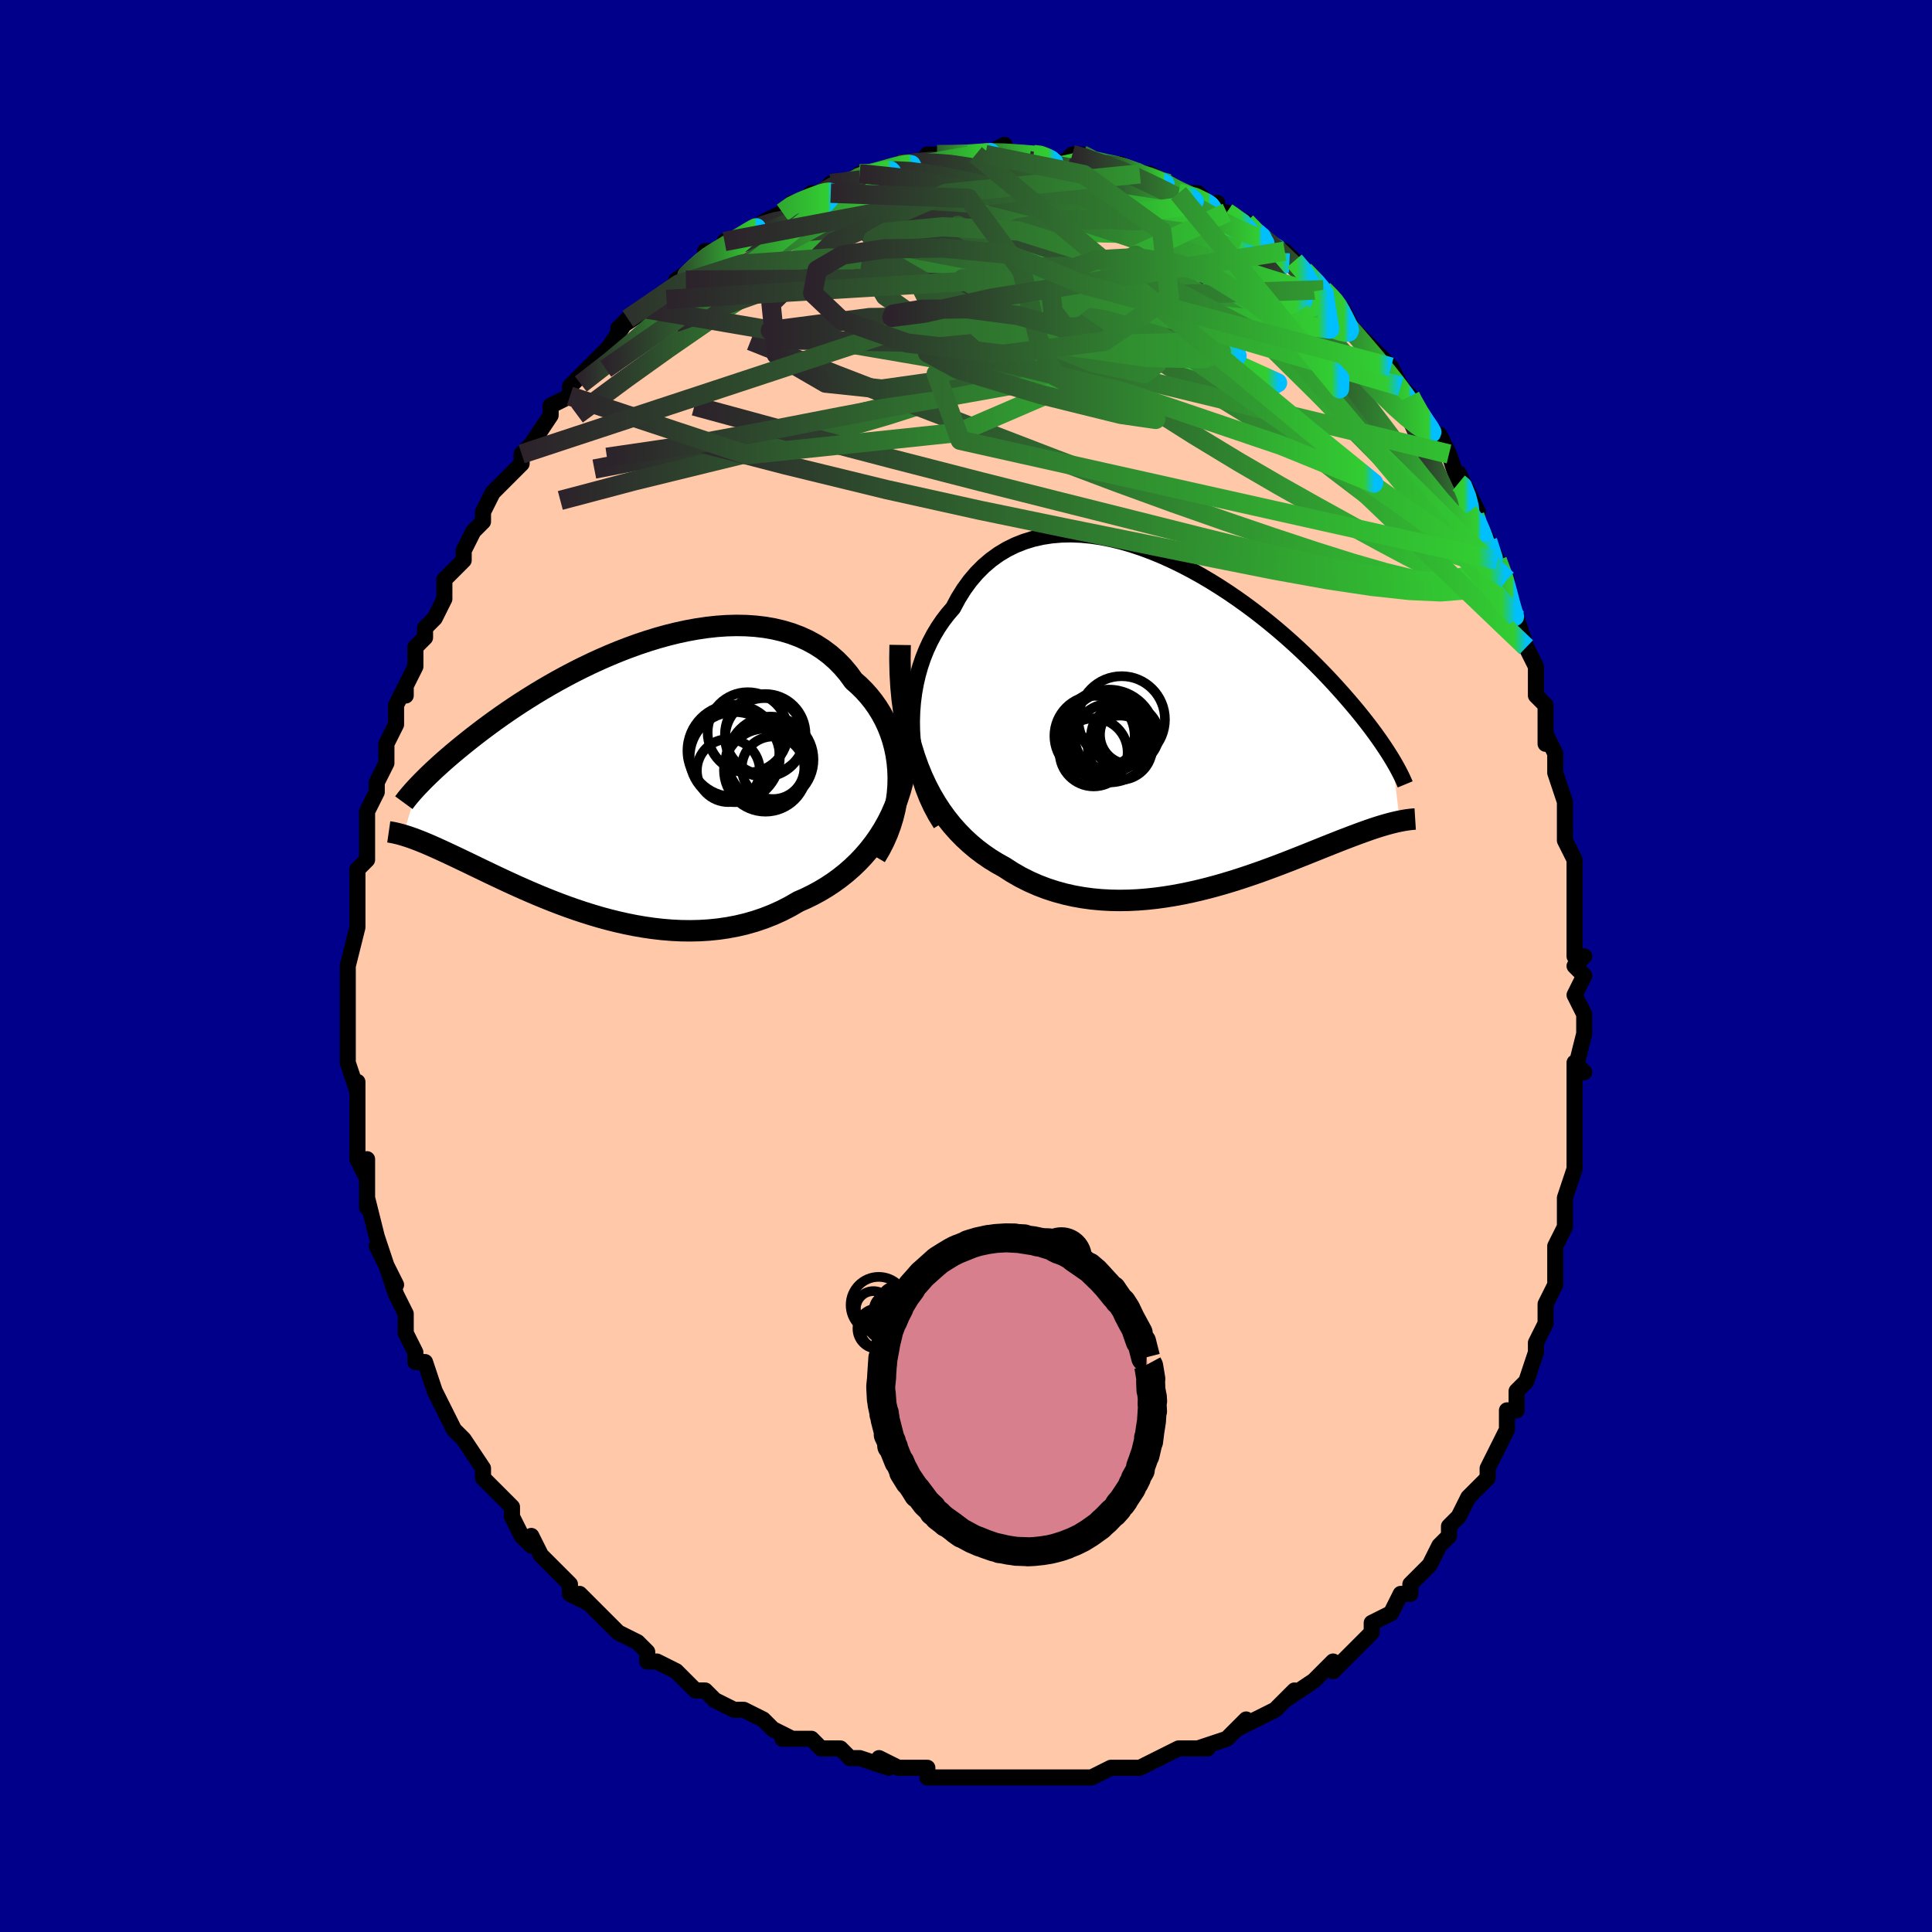 <svg viewBox="-100 -100 200 200" xmlns="http://www.w3.org/2000/svg" width="400" height="400" id="face-svg"><defs><clipPath id="leftEyeClipPath"><polyline points="30.175,0.066,30.146,-0.742,30.073,-1.537,29.957,-2.318,29.798,-3.082,29.598,-3.827,29.357,-4.552,29.077,-5.256,28.758,-5.936,28.403,-6.592,28.012,-7.222,27.586,-7.825,27.126,-8.401,26.635,-8.948,26.112,-9.467,25.559,-9.955,25.008,-10.713,24.412,-11.419,23.771,-12.072,23.088,-12.672,22.364,-13.216,21.602,-13.705,20.804,-14.139,19.972,-14.518,19.108,-14.842,18.217,-15.111,17.299,-15.328,16.357,-15.493,15.395,-15.607,14.415,-15.672,13.42,-15.69,12.413,-15.663,11.396,-15.592,10.371,-15.48,9.343,-15.329,8.312,-15.141,7.282,-14.919,6.255,-14.665,5.233,-14.38,4.219,-14.068,3.215,-13.732,2.222,-13.372,1.243,-12.993,0.279,-12.595,-0.668,-12.182,-1.596,-11.756,-2.504,-11.318,-3.391,-10.872,-4.255,-10.418,-5.097,-9.959,-5.913,-9.497,-6.706,-9.034,-7.472,-8.57,-8.213,-8.109,-8.928,-7.651,-9.616,-7.197,-10.278,-6.749,-10.915,-6.307,-11.525,-5.874,-12.11,-5.448,-12.671,-5.032,-13.208,-4.626,-13.721,-4.229,-14.213,-3.843,-14.683,-3.467,-15.134,-3.102,-15.565,-2.746,-15.977,-2.401,-16.37,-2.065,-16.744,-1.74,-17.099,-1.425,-17.436,-1.121,-17.757,-0.826,-18.06,-0.543,-18.346,-0.27,-18.617,-0.007,-18.872,0.246,-19.113,0.488,-19.338,0.72,-19.55,0.942,-21.076,6.019,-20.885,6.077,-20.685,6.14,-20.475,6.209,-20.256,6.285,-20.028,6.366,-19.788,6.455,-19.539,6.55,-19.278,6.653,-19.006,6.763,-18.722,6.881,-18.426,7.007,-18.117,7.141,-17.796,7.284,-17.461,7.435,-17.113,7.594,-16.751,7.761,-16.375,7.936,-15.982,8.12,-15.574,8.313,-15.148,8.516,-14.704,8.729,-14.241,8.951,-13.759,9.184,-13.258,9.426,-12.736,9.677,-12.194,9.937,-11.63,10.206,-11.045,10.482,-10.439,10.766,-9.812,11.055,-9.162,11.35,-8.492,11.648,-7.799,11.949,-7.086,12.252,-6.352,12.554,-5.597,12.855,-4.822,13.153,-4.028,13.446,-3.215,13.732,-2.383,14.009,-1.534,14.276,-0.669,14.531,0.212,14.771,1.108,14.994,2.017,15.198,2.938,15.382,3.87,15.543,4.812,15.678,5.761,15.786,6.718,15.865,7.68,15.912,8.645,15.925,9.612,15.903,10.579,15.844,11.544,15.746,12.506,15.607,13.463,15.426,14.413,15.202,15.353,14.933,16.282,14.618,17.199,14.258,18.1,13.851,18.984,13.397,19.85,12.896,20.6,12.566,21.336,12.205,22.058,11.813,22.763,11.391,23.45,10.938,24.119,10.454,24.767,9.938,25.394,9.391,25.997,8.813,26.575,8.203,27.127,7.563,27.651,6.891,28.146,6.19,28.609,5.459,29.04,4.698"></polyline></clipPath><clipPath id="rightEyeClipPath"><polyline points="-29.603,0.896,-29.619,-0.102,-29.587,-1.089,-29.509,-2.063,-29.386,-3.021,-29.218,-3.959,-29.007,-4.876,-28.754,-5.768,-28.46,-6.634,-28.126,-7.471,-27.753,-8.278,-27.344,-9.053,-26.898,-9.794,-26.418,-10.5,-25.904,-11.17,-25.358,-11.803,-24.822,-12.808,-24.236,-13.747,-23.603,-14.616,-22.924,-15.414,-22.201,-16.139,-21.437,-16.791,-20.634,-17.37,-19.795,-17.874,-18.922,-18.306,-18.018,-18.665,-17.086,-18.953,-16.128,-19.171,-15.149,-19.321,-14.15,-19.405,-13.135,-19.426,-12.106,-19.385,-11.066,-19.286,-10.019,-19.13,-8.967,-18.921,-7.913,-18.663,-6.86,-18.357,-5.809,-18.007,-4.765,-17.617,-3.728,-17.188,-2.701,-16.726,-1.687,-16.232,-0.687,-15.711,0.296,-15.164,1.261,-14.596,2.206,-14.009,3.131,-13.406,4.032,-12.79,4.91,-12.164,5.764,-11.531,6.591,-10.892,7.393,-10.251,8.167,-9.609,8.914,-8.97,9.634,-8.333,10.326,-7.703,10.991,-7.079,11.628,-6.464,12.238,-5.859,12.822,-5.265,13.38,-4.683,13.914,-4.113,14.423,-3.557,14.91,-3.014,15.375,-2.484,15.819,-1.968,16.244,-1.466,16.648,-0.976,17.033,-0.499,17.398,-0.036,17.745,0.413,18.073,0.849,18.383,1.271,18.675,1.68,18.951,2.074,19.211,2.455,19.455,2.823,19.684,3.177,19.898,3.517,20.099,3.845,20.891,10.259,20.689,10.301,20.478,10.348,20.258,10.4,20.028,10.457,19.789,10.52,19.538,10.588,19.278,10.663,19.006,10.743,18.722,10.831,18.427,10.925,18.12,11.026,17.801,11.135,17.469,11.251,17.123,11.375,16.764,11.505,16.392,11.643,16.005,11.787,15.602,11.94,15.183,12.101,14.746,12.27,14.292,12.449,13.82,12.636,13.328,12.832,12.818,13.036,12.287,13.25,11.736,13.471,11.165,13.7,10.572,13.936,9.959,14.178,9.325,14.427,8.67,14.679,7.994,14.936,7.297,15.195,6.58,15.455,5.843,15.715,5.086,15.974,4.31,16.23,3.514,16.481,2.701,16.726,1.871,16.963,1.024,17.19,0.161,17.405,-0.716,17.606,-1.607,17.792,-2.511,17.96,-3.425,18.107,-4.35,18.233,-5.283,18.334,-6.224,18.409,-7.17,18.455,-8.121,18.47,-9.074,18.452,-10.028,18.4,-10.982,18.311,-11.933,18.182,-12.879,18.013,-13.82,17.802,-14.752,17.546,-15.675,17.245,-16.586,16.897,-17.483,16.501,-18.365,16.057,-19.229,15.562,-20.074,15.017,-20.807,14.61,-21.526,14.166,-22.229,13.683,-22.916,13.163,-23.585,12.602,-24.235,12.001,-24.863,11.359,-25.47,10.674,-26.053,9.947,-26.611,9.176,-27.142,8.361,-27.645,7.5,-28.118,6.595,-28.559,5.643,-28.967,4.644"></polyline></clipPath><filter id="fuzzy"><feTurbulence id="turbulence" baseFrequency="0.05" numOctaves="3" type="noise" result="noise"></feTurbulence><feDisplacementMap in="SourceGraphic" in2="noise" scale="2"></feDisplacementMap></filter><linearGradient id="rainbowGradient" x1="0%" y1="0%" x2="100%" y2="0%"><stop offset="0%" style="stop-color: rgb(44, 34, 43);  stop-opacity: 1"></stop><stop offset="98.089%" style="stop-color: rgb(50, 205, 50);  stop-opacity: 1"></stop><stop offset="100%" style="stop-color: rgb(0, 191, 255);  stop-opacity: 1"></stop></linearGradient></defs><title>That&#39;s an ugly face</title><desc>CREATED BY XUAN TANG, MORE INFO AT TXSTC55.GITHUB.IO</desc><rect x="-100" y="-100" width="100%" height="100%" opacity="1" fill="rgb(0, 0, 139)"></rect><polyline id="faceContour" points="63,0,64,1,63,3,64,5,64,6,64,7,63,11,64,11,63,10,63,14,63,15,63,15,63,16,63,17,63,20,63,21,62,24,62,26,62,25,62,25,62,27,61,29,61,31,61,32,61,33,60,35,60,37,60,37,59,39,59,40,59,40,58,43,57,44,57,46,57,46,56,46,56,48,55,50,55,50,54,52,54,53,53,54,52,55,51,57,51,57,50,58,50,59,50,59,49,60,48,62,47,63,46,64,46,65,45,65,44,67,44,67,42,68,42,69,41,70,40,71,40,71,38,73,38,72,37,73,37,73,36,74,33,76,34,75,32,77,32,77,32,77,28,79,29,78,28,79,28,79,27,80,24,81,25,81,24,81,22,81,20,82,20,82,18,83,18,83,17,83,16,83,15,83,15,83,13,84,13,84,12,84,9,84,8,84,7,84,8,84,5,84,5,84,2,84,1,84,1,84,-1,84,0,84,-2,84,-3,84,-4,84,-4,83,-7,83,-7,83,-9,82,-8,83,-11,82,-12,82,-13,81,-15,81,-16,80,-16,80,-16,80,-19,80,-18,80,-20,79,-21,78,-21,78,-23,77,-24,77,-24,77,-26,76,-27,75,-28,75,-29,74,-30,73,-30,73,-32,72,-33,72,-33,71,-34,70,-36,69,-37,68,-36,69,-39,66,-39,66,-40,65,-39,66,-41,65,-41,64,-42,63,-44,61,-45,59,-45,60,-46,59,-47,57,-47,56,-48,55,-48,55,-49,54,-50,53,-50,53,-50,52,-52,49,-52,49,-53,48,-53,48,-54,46,-54,46,-55,44,-56,41,-56,41,-57,41,-57,40,-58,38,-58,38,-58,36,-59,34,-59,34,-60,31,-59,33,-61,29,-60,31,-61,28,-61,28,-62,24,-62,24,-62,25,-62,20,-62,22,-63,20,-63,18,-63,18,-63,17,-63,13,-63,14,-63,12,-63,13,-64,10,-64,8,-64,8,-64,6,-64,5,-64,4,-64,3,-64,1,-64,0,-64,0,-63,-4,-63,-6,-63,-5,-63,-6,-63,-6,-63,-10,-63,-10,-62,-11,-62,-13,-62,-12,-62,-15,-62,-16,-61,-18,-61,-19,-60,-21,-60,-22,-60,-22,-60,-23,-59,-25,-59,-26,-59,-27,-58,-29,-58,-28,-58,-29,-57,-31,-57,-33,-56,-34,-56,-35,-56,-35,-55,-36,-54,-38,-54,-39,-54,-40,-52,-42,-52,-42,-52,-43,-51,-45,-50,-46,-50,-47,-49,-49,-49,-49,-48,-50,-48,-50,-46,-52,-46,-52,-46,-53,-45,-54,-43,-57,-43,-58,-43,-58,-41,-59,-41,-60,-41,-60,-39,-62,-40,-61,-37,-64,-36,-65,-37,-64,-35,-67,-36,-66,-33,-68,-32,-69,-32,-69,-32,-69,-31,-69,-29,-71,-30,-71,-27,-73,-27,-73,-27,-74,-26,-74,-25,-74,-24,-75,-25,-75,-22,-76,-21,-77,-21,-77,-19,-78,-19,-78,-18,-79,-17,-79,-16,-80,-14,-80,-15,-80,-14,-81,-12,-81,-11,-82,-10,-82,-10,-82,-9,-82,-7,-83,-7,-83,-6,-83,-6,-83,-3,-84,-4,-84,-1,-84,0,-84,0,-84,1,-84,2,-84,4,-85,3,-84,4,-84,6,-84,6,-84,7,-84,8,-84,8,-84,10,-83,11,-84,12,-84,13,-83,15,-83,16,-83,16,-83,17,-82,18,-82,19,-82,21,-81,19,-82,22,-80,22,-80,22,-80,24,-80,26,-78,26,-79,26,-78,27,-78,27,-78,29,-77,31,-75,30,-76,31,-75,33,-74,33,-74,34,-73,35,-72,37,-70,37,-70,38,-69,38,-69,39,-68,39,-68,40,-66,40,-66,41,-65,43,-63,44,-62,44,-62,44,-62,45,-60,46,-59,46,-59,47,-57,48,-55,49,-55,50,-53,50,-53,50,-53,51,-50,51,-51,53,-47,52,-47,53,-46,54,-44,54,-43,54,-44,55,-42,56,-40,56,-38,57,-36,57,-35,57,-36,58,-33,59,-31,59,-31,59,-31,59,-30,59,-28,60,-27,60,-23,60,-24,61,-22,61,-20,62,-17,62,-17,62,-15,62,-16,62,-13,63,-11,63,-8,63,-7,63,-7,63,-7,63,-5,63,-1,64,-1,63,0,64,1" fill="#ffc9a9" stroke="black" stroke-width="1.667" stroke-linejoin="round" filter="url(#fuzzy)"></polyline><g transform="translate(24.021 -25.255)"><polyline id="rightCountour" points="-29.603,0.896,-29.619,-0.102,-29.587,-1.089,-29.509,-2.063,-29.386,-3.021,-29.218,-3.959,-29.007,-4.876,-28.754,-5.768,-28.46,-6.634,-28.126,-7.471,-27.753,-8.278,-27.344,-9.053,-26.898,-9.794,-26.418,-10.5,-25.904,-11.17,-25.358,-11.803,-24.822,-12.808,-24.236,-13.747,-23.603,-14.616,-22.924,-15.414,-22.201,-16.139,-21.437,-16.791,-20.634,-17.37,-19.795,-17.874,-18.922,-18.306,-18.018,-18.665,-17.086,-18.953,-16.128,-19.171,-15.149,-19.321,-14.15,-19.405,-13.135,-19.426,-12.106,-19.385,-11.066,-19.286,-10.019,-19.13,-8.967,-18.921,-7.913,-18.663,-6.86,-18.357,-5.809,-18.007,-4.765,-17.617,-3.728,-17.188,-2.701,-16.726,-1.687,-16.232,-0.687,-15.711,0.296,-15.164,1.261,-14.596,2.206,-14.009,3.131,-13.406,4.032,-12.79,4.91,-12.164,5.764,-11.531,6.591,-10.892,7.393,-10.251,8.167,-9.609,8.914,-8.97,9.634,-8.333,10.326,-7.703,10.991,-7.079,11.628,-6.464,12.238,-5.859,12.822,-5.265,13.38,-4.683,13.914,-4.113,14.423,-3.557,14.91,-3.014,15.375,-2.484,15.819,-1.968,16.244,-1.466,16.648,-0.976,17.033,-0.499,17.398,-0.036,17.745,0.413,18.073,0.849,18.383,1.271,18.675,1.68,18.951,2.074,19.211,2.455,19.455,2.823,19.684,3.177,19.898,3.517,20.099,3.845,20.891,10.259,20.689,10.301,20.478,10.348,20.258,10.4,20.028,10.457,19.789,10.52,19.538,10.588,19.278,10.663,19.006,10.743,18.722,10.831,18.427,10.925,18.12,11.026,17.801,11.135,17.469,11.251,17.123,11.375,16.764,11.505,16.392,11.643,16.005,11.787,15.602,11.94,15.183,12.101,14.746,12.27,14.292,12.449,13.82,12.636,13.328,12.832,12.818,13.036,12.287,13.25,11.736,13.471,11.165,13.7,10.572,13.936,9.959,14.178,9.325,14.427,8.67,14.679,7.994,14.936,7.297,15.195,6.58,15.455,5.843,15.715,5.086,15.974,4.31,16.23,3.514,16.481,2.701,16.726,1.871,16.963,1.024,17.19,0.161,17.405,-0.716,17.606,-1.607,17.792,-2.511,17.96,-3.425,18.107,-4.35,18.233,-5.283,18.334,-6.224,18.409,-7.17,18.455,-8.121,18.47,-9.074,18.452,-10.028,18.4,-10.982,18.311,-11.933,18.182,-12.879,18.013,-13.82,17.802,-14.752,17.546,-15.675,17.245,-16.586,16.897,-17.483,16.501,-18.365,16.057,-19.229,15.562,-20.074,15.017,-20.807,14.61,-21.526,14.166,-22.229,13.683,-22.916,13.163,-23.585,12.602,-24.235,12.001,-24.863,11.359,-25.47,10.674,-26.053,9.947,-26.611,9.176,-27.142,8.361,-27.645,7.5,-28.118,6.595,-28.559,5.643,-28.967,4.644" fill="white" stroke="white" stroke-width="0" stroke-linejoin="round" filter="url(#fuzzy)"></polyline></g><g transform="translate(-37.189 -19.567)"><polyline id="leftCountour" points="30.175,0.066,30.146,-0.742,30.073,-1.537,29.957,-2.318,29.798,-3.082,29.598,-3.827,29.357,-4.552,29.077,-5.256,28.758,-5.936,28.403,-6.592,28.012,-7.222,27.586,-7.825,27.126,-8.401,26.635,-8.948,26.112,-9.467,25.559,-9.955,25.008,-10.713,24.412,-11.419,23.771,-12.072,23.088,-12.672,22.364,-13.216,21.602,-13.705,20.804,-14.139,19.972,-14.518,19.108,-14.842,18.217,-15.111,17.299,-15.328,16.357,-15.493,15.395,-15.607,14.415,-15.672,13.42,-15.69,12.413,-15.663,11.396,-15.592,10.371,-15.48,9.343,-15.329,8.312,-15.141,7.282,-14.919,6.255,-14.665,5.233,-14.38,4.219,-14.068,3.215,-13.732,2.222,-13.372,1.243,-12.993,0.279,-12.595,-0.668,-12.182,-1.596,-11.756,-2.504,-11.318,-3.391,-10.872,-4.255,-10.418,-5.097,-9.959,-5.913,-9.497,-6.706,-9.034,-7.472,-8.57,-8.213,-8.109,-8.928,-7.651,-9.616,-7.197,-10.278,-6.749,-10.915,-6.307,-11.525,-5.874,-12.11,-5.448,-12.671,-5.032,-13.208,-4.626,-13.721,-4.229,-14.213,-3.843,-14.683,-3.467,-15.134,-3.102,-15.565,-2.746,-15.977,-2.401,-16.37,-2.065,-16.744,-1.74,-17.099,-1.425,-17.436,-1.121,-17.757,-0.826,-18.06,-0.543,-18.346,-0.27,-18.617,-0.007,-18.872,0.246,-19.113,0.488,-19.338,0.72,-19.55,0.942,-21.076,6.019,-20.885,6.077,-20.685,6.14,-20.475,6.209,-20.256,6.285,-20.028,6.366,-19.788,6.455,-19.539,6.55,-19.278,6.653,-19.006,6.763,-18.722,6.881,-18.426,7.007,-18.117,7.141,-17.796,7.284,-17.461,7.435,-17.113,7.594,-16.751,7.761,-16.375,7.936,-15.982,8.12,-15.574,8.313,-15.148,8.516,-14.704,8.729,-14.241,8.951,-13.759,9.184,-13.258,9.426,-12.736,9.677,-12.194,9.937,-11.63,10.206,-11.045,10.482,-10.439,10.766,-9.812,11.055,-9.162,11.35,-8.492,11.648,-7.799,11.949,-7.086,12.252,-6.352,12.554,-5.597,12.855,-4.822,13.153,-4.028,13.446,-3.215,13.732,-2.383,14.009,-1.534,14.276,-0.669,14.531,0.212,14.771,1.108,14.994,2.017,15.198,2.938,15.382,3.87,15.543,4.812,15.678,5.761,15.786,6.718,15.865,7.68,15.912,8.645,15.925,9.612,15.903,10.579,15.844,11.544,15.746,12.506,15.607,13.463,15.426,14.413,15.202,15.353,14.933,16.282,14.618,17.199,14.258,18.1,13.851,18.984,13.397,19.85,12.896,20.6,12.566,21.336,12.205,22.058,11.813,22.763,11.391,23.45,10.938,24.119,10.454,24.767,9.938,25.394,9.391,25.997,8.813,26.575,8.203,27.127,7.563,27.651,6.891,28.146,6.19,28.609,5.459,29.04,4.698" fill="white" stroke="white" stroke-width="0" stroke-linejoin="round" filter="url(#fuzzy)"></polyline></g><g transform="translate(24.021 -25.255)"><polyline id="rightUpper" points="-26.638,10.553,-27.175,9.683,-27.656,8.778,-28.084,7.843,-28.457,6.884,-28.777,5.907,-29.044,4.915,-29.26,3.914,-29.424,2.907,-29.538,1.9,-29.603,0.896,-29.619,-0.102,-29.587,-1.089,-29.509,-2.063,-29.386,-3.021,-29.218,-3.959,-29.007,-4.876,-28.754,-5.768,-28.46,-6.634,-28.126,-7.471,-27.753,-8.278,-27.344,-9.053,-26.898,-9.794,-26.418,-10.5,-25.904,-11.17,-25.358,-11.803,-24.822,-12.808,-24.236,-13.747,-23.603,-14.616,-22.924,-15.414,-22.201,-16.139,-21.437,-16.791,-20.634,-17.37,-19.795,-17.874,-18.922,-18.306,-18.018,-18.665,-17.086,-18.953,-16.128,-19.171,-15.149,-19.321,-14.15,-19.405,-13.135,-19.426,-12.106,-19.385,-11.066,-19.286,-10.019,-19.13,-8.967,-18.921,-7.913,-18.663,-6.86,-18.357,-5.809,-18.007,-4.765,-17.617,-3.728,-17.188,-2.701,-16.726,-1.687,-16.232,-0.687,-15.711,0.296,-15.164,1.261,-14.596,2.206,-14.009,3.131,-13.406,4.032,-12.79,4.91,-12.164,5.764,-11.531,6.591,-10.892,7.393,-10.251,8.167,-9.609,8.914,-8.97,9.634,-8.333,10.326,-7.703,10.991,-7.079,11.628,-6.464,12.238,-5.859,12.822,-5.265,13.38,-4.683,13.914,-4.113,14.423,-3.557,14.91,-3.014,15.375,-2.484,15.819,-1.968,16.244,-1.466,16.648,-0.976,17.033,-0.499,17.398,-0.036,17.745,0.413,18.073,0.849,18.383,1.271,18.675,1.68,18.951,2.074,19.211,2.455,19.455,2.823,19.684,3.177,19.898,3.517,20.099,3.845,20.286,4.16,20.459,4.462,20.621,4.751,20.77,5.029,20.908,5.295,21.036,5.549,21.152,5.791,21.258,6.023,21.355,6.244,21.442,6.455" fill="none" stroke="black" stroke-width="1.667" stroke-linejoin="round" filter="url(#fuzzy)"></polyline><polyline id="rightLower" points="-30.84,-7.98,-30.861,-6.499,-30.831,-5.067,-30.752,-3.683,-30.625,-2.349,-30.452,-1.062,-30.235,0.175,-29.977,1.364,-29.678,2.505,-29.341,3.598,-28.967,4.644,-28.559,5.643,-28.118,6.595,-27.645,7.5,-27.142,8.361,-26.611,9.176,-26.053,9.947,-25.47,10.674,-24.863,11.359,-24.235,12.001,-23.585,12.602,-22.916,13.163,-22.229,13.683,-21.526,14.166,-20.807,14.61,-20.074,15.017,-19.229,15.562,-18.365,16.057,-17.483,16.501,-16.586,16.897,-15.675,17.245,-14.752,17.546,-13.82,17.802,-12.879,18.013,-11.933,18.182,-10.982,18.311,-10.028,18.4,-9.074,18.452,-8.121,18.47,-7.17,18.455,-6.224,18.409,-5.283,18.334,-4.35,18.233,-3.425,18.107,-2.511,17.96,-1.607,17.792,-0.716,17.606,0.161,17.405,1.024,17.19,1.871,16.963,2.701,16.726,3.514,16.481,4.31,16.23,5.086,15.974,5.843,15.715,6.58,15.455,7.297,15.195,7.994,14.936,8.67,14.679,9.325,14.427,9.959,14.178,10.572,13.936,11.165,13.7,11.736,13.471,12.287,13.25,12.818,13.036,13.328,12.832,13.82,12.636,14.292,12.449,14.746,12.27,15.183,12.101,15.602,11.94,16.005,11.787,16.392,11.643,16.764,11.505,17.123,11.375,17.469,11.251,17.801,11.135,18.12,11.026,18.427,10.925,18.722,10.831,19.006,10.743,19.278,10.663,19.538,10.588,19.789,10.52,20.028,10.457,20.258,10.4,20.478,10.348,20.689,10.301,20.891,10.259,21.084,10.221,21.268,10.187,21.445,10.157,21.614,10.131,21.775,10.109,21.929,10.089,22.076,10.073,22.217,10.059,22.351,10.048,22.479,10.04" fill="none" stroke="black" stroke-width="2.222" stroke-linejoin="round" filter="url(#fuzzy)"></polyline><!--[--><circle r="3.33" cx="-8.077" cy="2.662" stroke="black" fill="none" stroke-width="1" filter="url(#fuzzy)" clip-path="url(#rightEyeClipPath)"></circle><circle r="4.803" cx="-9.219" cy="1.449" stroke="black" fill="none" stroke-width="1" filter="url(#fuzzy)" clip-path="url(#rightEyeClipPath)"></circle><circle r="4.158" cx="-9.271" cy="1.067" stroke="black" fill="none" stroke-width="1" filter="url(#fuzzy)" clip-path="url(#rightEyeClipPath)"></circle><circle r="3.524" cx="-10.808" cy="3.14" stroke="black" fill="none" stroke-width="1" filter="url(#fuzzy)" clip-path="url(#rightEyeClipPath)"></circle><circle r="4.154" cx="-10.715" cy="1.437" stroke="black" fill="none" stroke-width="1" filter="url(#fuzzy)" clip-path="url(#rightEyeClipPath)"></circle><circle r="3.041" cx="-7.112" cy="1.315" stroke="black" fill="none" stroke-width="1" filter="url(#fuzzy)" clip-path="url(#rightEyeClipPath)"></circle><circle r="3.948" cx="-9.912" cy="0.757" stroke="black" fill="none" stroke-width="1" filter="url(#fuzzy)" clip-path="url(#rightEyeClipPath)"></circle><circle r="4.482" cx="-7.909" cy="-0.265" stroke="black" fill="none" stroke-width="1" filter="url(#fuzzy)" clip-path="url(#rightEyeClipPath)"></circle><circle r="3.199" cx="-7.873" cy="1.462" stroke="black" fill="none" stroke-width="1" filter="url(#fuzzy)" clip-path="url(#rightEyeClipPath)"></circle><circle r="3.498" cx="-9.244" cy="1.626" stroke="black" fill="none" stroke-width="1" filter="url(#fuzzy)" clip-path="url(#rightEyeClipPath)"></circle><!--]--></g><g transform="translate(-37.189 -19.567)"><polyline id="leftUpper" points="27.827,8.254,28.288,7.473,28.697,6.674,29.055,5.861,29.362,5.038,29.619,4.208,29.826,3.375,29.984,2.541,30.095,1.71,30.158,0.884,30.175,0.066,30.146,-0.742,30.073,-1.537,29.957,-2.318,29.798,-3.082,29.598,-3.827,29.357,-4.552,29.077,-5.256,28.758,-5.936,28.403,-6.592,28.012,-7.222,27.586,-7.825,27.126,-8.401,26.635,-8.948,26.112,-9.467,25.559,-9.955,25.008,-10.713,24.412,-11.419,23.771,-12.072,23.088,-12.672,22.364,-13.216,21.602,-13.705,20.804,-14.139,19.972,-14.518,19.108,-14.842,18.217,-15.111,17.299,-15.328,16.357,-15.493,15.395,-15.607,14.415,-15.672,13.42,-15.69,12.413,-15.663,11.396,-15.592,10.371,-15.48,9.343,-15.329,8.312,-15.141,7.282,-14.919,6.255,-14.665,5.233,-14.38,4.219,-14.068,3.215,-13.732,2.222,-13.372,1.243,-12.993,0.279,-12.595,-0.668,-12.182,-1.596,-11.756,-2.504,-11.318,-3.391,-10.872,-4.255,-10.418,-5.097,-9.959,-5.913,-9.497,-6.706,-9.034,-7.472,-8.57,-8.213,-8.109,-8.928,-7.651,-9.616,-7.197,-10.278,-6.749,-10.915,-6.307,-11.525,-5.874,-12.11,-5.448,-12.671,-5.032,-13.208,-4.626,-13.721,-4.229,-14.213,-3.843,-14.683,-3.467,-15.134,-3.102,-15.565,-2.746,-15.977,-2.401,-16.37,-2.065,-16.744,-1.74,-17.099,-1.425,-17.436,-1.121,-17.757,-0.826,-18.06,-0.543,-18.346,-0.27,-18.617,-0.007,-18.872,0.246,-19.113,0.488,-19.338,0.72,-19.55,0.942,-19.749,1.155,-19.934,1.358,-20.107,1.551,-20.268,1.735,-20.417,1.911,-20.556,2.077,-20.683,2.235,-20.8,2.385,-20.907,2.526,-21.005,2.66" fill="none" stroke="black" stroke-width="2.222" stroke-linejoin="round" filter="url(#fuzzy)"></polyline><polyline id="leftLower" points="31.14,-4.339,31.139,-3.335,31.086,-2.35,30.983,-1.385,30.833,-0.442,30.637,0.479,30.397,1.375,30.116,2.246,29.795,3.091,29.435,3.908,29.04,4.698,28.609,5.459,28.146,6.19,27.651,6.891,27.127,7.563,26.575,8.203,25.997,8.813,25.394,9.391,24.767,9.938,24.119,10.454,23.45,10.938,22.763,11.391,22.058,11.813,21.336,12.205,20.6,12.566,19.85,12.896,18.984,13.397,18.1,13.851,17.199,14.258,16.282,14.618,15.353,14.933,14.413,15.202,13.463,15.426,12.506,15.607,11.544,15.746,10.579,15.844,9.612,15.903,8.645,15.925,7.68,15.912,6.718,15.865,5.761,15.786,4.812,15.678,3.87,15.543,2.938,15.382,2.017,15.198,1.108,14.994,0.212,14.771,-0.669,14.531,-1.534,14.276,-2.383,14.009,-3.215,13.732,-4.028,13.446,-4.822,13.153,-5.597,12.855,-6.352,12.554,-7.086,12.252,-7.799,11.949,-8.492,11.648,-9.162,11.35,-9.812,11.055,-10.439,10.766,-11.045,10.482,-11.63,10.206,-12.194,9.937,-12.736,9.677,-13.258,9.426,-13.759,9.184,-14.241,8.951,-14.704,8.729,-15.148,8.516,-15.574,8.313,-15.982,8.12,-16.375,7.936,-16.751,7.761,-17.113,7.594,-17.461,7.435,-17.796,7.284,-18.117,7.141,-18.426,7.007,-18.722,6.881,-19.006,6.763,-19.278,6.653,-19.539,6.55,-19.788,6.455,-20.028,6.366,-20.256,6.285,-20.475,6.209,-20.685,6.14,-20.885,6.077,-21.076,6.019,-21.258,5.966,-21.433,5.918,-21.599,5.875,-21.758,5.837,-21.909,5.802,-22.054,5.771,-22.191,5.744,-22.322,5.721,-22.447,5.7,-22.566,5.683" fill="none" stroke="black" stroke-width="2.222" stroke-linejoin="round" filter="url(#fuzzy)"></polyline><!--[--><circle r="4.666" cx="13.247" cy="-2.061" stroke="black" fill="none" stroke-width="1" filter="url(#fuzzy)" clip-path="url(#leftEyeClipPath)"></circle><circle r="4.298" cx="16.432" cy="-0.709" stroke="black" fill="none" stroke-width="1" filter="url(#fuzzy)" clip-path="url(#leftEyeClipPath)"></circle><circle r="4.454" cx="16.944" cy="-1.799" stroke="black" fill="none" stroke-width="1" filter="url(#fuzzy)" clip-path="url(#leftEyeClipPath)"></circle><circle r="4.075" cx="16.324" cy="-4.095" stroke="black" fill="none" stroke-width="1" filter="url(#fuzzy)" clip-path="url(#leftEyeClipPath)"></circle><circle r="4.169" cx="16.408" cy="-4.417" stroke="black" fill="none" stroke-width="1" filter="url(#fuzzy)" clip-path="url(#leftEyeClipPath)"></circle><circle r="3.24" cx="17.215" cy="-0.954" stroke="black" fill="none" stroke-width="1" filter="url(#fuzzy)" clip-path="url(#leftEyeClipPath)"></circle><circle r="4.764" cx="13.119" cy="-2.719" stroke="black" fill="none" stroke-width="1" filter="url(#fuzzy)" clip-path="url(#leftEyeClipPath)"></circle><circle r="4.222" cx="16.516" cy="-1.487" stroke="black" fill="none" stroke-width="1" filter="url(#fuzzy)" clip-path="url(#leftEyeClipPath)"></circle><circle r="3.26" cx="12.588" cy="-0.662" stroke="black" fill="none" stroke-width="1" filter="url(#fuzzy)" clip-path="url(#leftEyeClipPath)"></circle><circle r="4.157" cx="14.601" cy="-4.619" stroke="black" fill="none" stroke-width="1" filter="url(#fuzzy)" clip-path="url(#leftEyeClipPath)"></circle><!--]--></g><g id="hairs"><!--[--><polyline points="4,-84,5.284,-83.997,5.981,-83.978,6.471,-83.921,6.843,-83.815,7.104,-83.67,7.222,-83.496,7.134,-83.285,6.775,-83.017,6.086,-82.683,5.008,-82.284,3.486,-81.825,1.477,-81.307,-1.035,-80.719,-4.034,-80.059,-7.519,-79.332,-11.54,-78.547,-16.159,-77.728" fill="none" stroke="url(#rainbowGradient)" stroke-width="2" stroke-linejoin="round" filter="url(#fuzzy)"></polyline><polyline points="-1,-84,-0.262,-84,0.444,-84.023,1.286,-84.083,2.183,-84.147,3.05,-84.175,3.861,-84.158,4.619,-84.114,5.323,-84.062,5.96,-84.014,6.516,-83.973,6.981,-83.935,7.346,-83.899,7.596,-83.862,7.706,-83.82,7.635,-83.768,7.337,-83.704,6.76,-83.634,5.851,-83.563,4.569,-83.49,2.9,-83.396,0.868,-83.262,-1.481,-83.09,-4.088,-82.952" fill="none" stroke="url(#rainbowGradient)" stroke-width="2" stroke-linejoin="round" filter="url(#fuzzy)"></polyline><polyline points="-3,-84,-2.805,-84,-1.724,-84.004,-0.658,-84.018,0.238,-84.051,0.989,-84.099,1.593,-84.146,2.006,-84.163,2.178,-84.136,2.073,-84.062,1.662,-83.947,0.917,-83.795,-0.181,-83.606,-1.631,-83.384,-3.435,-83.123,-5.709,-82.743" fill="none" stroke="url(#rainbowGradient)" stroke-width="2" stroke-linejoin="round" filter="url(#fuzzy)"></polyline><polyline points="-24,-75,-23.709,-75.319,-22.369,-75.918,-20.854,-76.526,-19.309,-77.083,-17.717,-77.595,-16.043,-78.076,-14.274,-78.527,-12.419,-78.949,-10.506,-79.344,-8.565,-79.719,-6.61,-80.082,-4.646,-80.438,-2.68,-80.786,-0.729,-81.12,1.179,-81.433,3.013,-81.722,4.745,-81.991,6.359,-82.248,7.845,-82.497,9.194,-82.734,10.372,-82.949,11.28,-83.147,11.779,-83.404" fill="none" stroke="url(#rainbowGradient)" stroke-width="2" stroke-linejoin="round" filter="url(#fuzzy)"></polyline><polyline points="22,-80,23.701,-79.57,24.746,-79.059,25.25,-78.715,25.469,-78.458,25.56,-78.202,25.558,-77.911,25.414,-77.596,25.06,-77.289,24.446,-77.02,23.552,-76.8,22.372,-76.625,20.896,-76.487,19.105,-76.386,16.966,-76.338,14.437,-76.375,11.472,-76.525,8.024,-76.799,4.077,-77.181,-0.324,-77.647,-5.062,-78.205,-10.086,-78.937" fill="none" stroke="url(#rainbowGradient)" stroke-width="2" stroke-linejoin="round" filter="url(#fuzzy)"></polyline><polyline points="53,-47,52.672,-46.635,52.937,-45.857,53.267,-45.088,53.529,-44.447,53.723,-43.871,53.847,-43.308,53.869,-42.794,53.752,-42.432,53.466,-42.321,53,-42.521,52.349,-43.048,51.504,-43.901,50.45,-45.073,49.169,-46.562,47.644,-48.363,45.873,-50.46,43.865,-52.84,41.641,-55.506,39.23,-58.483,36.646,-61.818,33.845,-65.569,30.669,-69.811,26.813,-74.657" fill="none" stroke="url(#rainbowGradient)" stroke-width="2" stroke-linejoin="round" filter="url(#fuzzy)"></polyline><polyline points="17,-82,18.011,-81.928,19.013,-81.696,19.88,-81.364,20.668,-80.97,21.449,-80.552,22.251,-80.145,23.054,-79.77,23.799,-79.441,24.411,-79.169,24.836,-78.968,25.06,-78.842,25.103,-78.788,24.988,-78.8,24.708,-78.882,24.213,-79.052,23.437,-79.339,22.337,-79.774,20.926,-80.382,19.251,-81.166,17.336,-82.074" fill="none" stroke="url(#rainbowGradient)" stroke-width="2" stroke-linejoin="round" filter="url(#fuzzy)"></polyline><polyline points="31,-75,32.161,-74.275,32.524,-73.577,32.509,-72.693,32.134,-71.675,31.301,-70.628,29.927,-69.614,27.986,-68.637,25.494,-67.664,22.476,-66.651,18.953,-65.56,14.935,-64.366,10.414,-63.05,5.362,-61.599,-0.274,-60.017,-6.552,-58.334,-13.507,-56.613,-21.136,-54.902,-29.443,-53.188,-38.475,-51.443" fill="none" stroke="url(#rainbowGradient)" stroke-width="2" stroke-linejoin="round" filter="url(#fuzzy)"></polyline><polyline points="-6,-83,-5.131,-83.17,-3.545,-83.296,-1.674,-83.196,0.391,-82.893,2.587,-82.449,4.888,-81.916,7.297,-81.318,9.81,-80.658,12.402,-79.932,15.034,-79.154,17.668,-78.366,20.258,-77.634,22.756,-77.005,25.137,-76.471,27.408,-75.958,29.509,-75.407" fill="none" stroke="url(#rainbowGradient)" stroke-width="2" stroke-linejoin="round" filter="url(#fuzzy)"></polyline><polyline points="12,-84,13.194,-83.371,14.404,-83.088,15.381,-82.885,16.177,-82.669,16.862,-82.442,17.438,-82.23,17.851,-82.049,18.04,-81.9,17.971,-81.781,17.641,-81.701,17.057,-81.679,16.225,-81.736,15.128,-81.879,13.711,-82.108,11.876,-82.426,9.509,-82.847,6.523,-83.374" fill="none" stroke="url(#rainbowGradient)" stroke-width="2" stroke-linejoin="round" filter="url(#fuzzy)"></polyline><polyline points="30,-76,31.212,-74.989,32.544,-73.879,33.886,-72.588,35.308,-71.068,36.812,-69.384,38.324,-67.66,39.765,-66.006,41.097,-64.466,42.325,-63.027,43.457,-61.665,44.466,-60.393,45.285,-59.294,45.837,-58.534,46.079,-58.354" fill="none" stroke="url(#rainbowGradient)" stroke-width="2" stroke-linejoin="round" filter="url(#fuzzy)"></polyline><polyline points="-22,-76,-21.053,-76.651,-19.756,-77.047,-18.064,-77.353,-16.031,-77.592,-13.677,-77.763,-11.032,-77.857,-8.146,-77.875,-5.076,-77.833,-1.859,-77.765,1.481,-77.699,4.918,-77.647,8.416,-77.591,11.926,-77.499,15.419,-77.352,18.911,-77.15,22.456,-76.9,26.024,-76.66" fill="none" stroke="url(#rainbowGradient)" stroke-width="2" stroke-linejoin="round" filter="url(#fuzzy)"></polyline><polyline points="54,-43,54.1,-43.172,54.053,-42.618,53.553,-42.089,52.484,-41.998,50.817,-42.552,48.555,-43.802,45.706,-45.704,42.257,-48.213,38.151,-51.336,33.317,-55.113,27.715,-59.564,21.352,-64.664,14.203,-70.393,6.007,-76.803" fill="none" stroke="url(#rainbowGradient)" stroke-width="2" stroke-linejoin="round" filter="url(#fuzzy)"></polyline><polyline points="21,-81,20.508,-81.125,21.13,-80.675,21.925,-80.243,22.757,-79.875,23.565,-79.541,24.261,-79.246,24.781,-79.003,25.118,-78.816,25.295,-78.671,25.329,-78.56,25.207,-78.489,24.881,-78.484,24.293,-78.574,23.392,-78.78,22.146,-79.107,20.538,-79.544,18.558,-80.084,16.201,-80.744,13.481,-81.593,10.437,-82.703" fill="none" stroke="url(#rainbowGradient)" stroke-width="2" stroke-linejoin="round" filter="url(#fuzzy)"></polyline><polyline points="-11,-82,-10.322,-81.99,-9.766,-82.016,-9.196,-82.082,-8.71,-82.119,-8.379,-82.072,-8.215,-81.916,-8.21,-81.636,-8.373,-81.213,-8.738,-80.625,-9.358,-79.85,-10.288,-78.88,-11.567,-77.716,-13.211,-76.362,-15.22,-74.823,-17.588,-73.095,-20.316,-71.17,-23.411,-69.034,-26.889,-66.658,-30.784,-63.97,-35.189,-60.821,-40.26,-57.062" fill="none" stroke="url(#rainbowGradient)" stroke-width="2" stroke-linejoin="round" filter="url(#fuzzy)"></polyline><polyline points="55,-42,55.673,-40.162,56.1,-38.586,56.4,-37.454,56.606,-36.735,56.738,-36.319,56.773,-36.171,56.645,-36.35,56.291,-36.929,55.683,-37.938,54.836,-39.354,53.779,-41.158,52.531,-43.38,51.088,-46.105,49.452,-49.41,47.637,-53.288,45.59,-57.712" fill="none" stroke="url(#rainbowGradient)" stroke-width="2" stroke-linejoin="round" filter="url(#fuzzy)"></polyline><polyline points="29,-77,30.028,-75.946,30.407,-75.538,30.709,-75.199,30.929,-74.851,30.974,-74.502,30.779,-74.178,30.292,-73.927,29.455,-73.817,28.209,-73.903,26.515,-74.209,24.354,-74.723,21.726,-75.424,18.628,-76.296,15.034,-77.346,10.89,-78.589,6.154,-80.019,0.763,-81.557" fill="none" stroke="url(#rainbowGradient)" stroke-width="2" stroke-linejoin="round" filter="url(#fuzzy)"></polyline><polyline points="51,-50,51.399,-49.671,51.837,-48.57,52.079,-47.631,52.16,-46.976,52.09,-46.593,51.868,-46.437,51.489,-46.449,50.934,-46.596,50.171,-46.902,49.167,-47.438,47.903,-48.286,46.373,-49.506,44.578,-51.121,42.509,-53.13,40.137,-55.533,37.423,-58.335,34.344,-61.536,30.912,-65.12,27.168,-69.054,23.103,-73.314,18.53,-77.914" fill="none" stroke="url(#rainbowGradient)" stroke-width="2" stroke-linejoin="round" filter="url(#fuzzy)"></polyline><polyline points="54,-43,54.214,-43.047,54.492,-42.141,54.539,-41.058,54.265,-40.187,53.661,-39.689,52.743,-39.583,51.516,-39.826,49.96,-40.387,48.039,-41.257,45.722,-42.429,42.999,-43.881,39.883,-45.581,36.39,-47.509,32.526,-49.683,28.283,-52.148,23.64,-54.963,18.578,-58.167,13.062,-61.773,7.02,-65.78,0.335,-70.189,-7.072,-74.987" fill="none" stroke="url(#rainbowGradient)" stroke-width="2" stroke-linejoin="round" filter="url(#fuzzy)"></polyline><polyline points="52,-47,52.806,-45.933,53.234,-45.108,53.35,-44.716,53.262,-44.605,52.987,-44.662,52.472,-44.931,51.652,-45.561,50.483,-46.701,48.95,-48.437,47.052,-50.781,44.772,-53.728,42.051,-57.316,38.789,-61.627,34.952,-66.657,30.67,-72.191" fill="none" stroke="url(#rainbowGradient)" stroke-width="2" stroke-linejoin="round" filter="url(#fuzzy)"></polyline><polyline points="27,-78,27.542,-77.638,28.372,-76.937,28.912,-76.288,29.107,-75.757,29.031,-75.288,28.722,-74.823,28.172,-74.336,27.349,-73.828,26.207,-73.327,24.698,-72.873,22.78,-72.499,20.425,-72.221,17.622,-72.028,14.37,-71.892,10.673,-71.786,6.546,-71.699,2.01,-71.645,-2.917,-71.664,-8.257,-71.81,-14.086,-72.14,-20.429,-72.639" fill="none" stroke="url(#rainbowGradient)" stroke-width="2" stroke-linejoin="round" filter="url(#fuzzy)"></polyline><polyline points="-26,-74,-25.017,-74.234,-23.924,-74.623,-22.484,-75.034,-20.692,-75.428,-18.651,-75.768,-16.448,-76.035,-14.118,-76.233,-11.668,-76.373,-9.096,-76.465,-6.402,-76.51,-3.594,-76.508,-0.689,-76.459,2.3,-76.369,5.354,-76.248,8.446,-76.113,11.527,-75.984,14.545,-75.883,17.462,-75.825,20.275,-75.804,22.996,-75.791,25.583,-75.762,27.911,-75.777" fill="none" stroke="url(#rainbowGradient)" stroke-width="2" stroke-linejoin="round" filter="url(#fuzzy)"></polyline><polyline points="-15,-80,-13.738,-80.695,-12.316,-81.174,-10.992,-81.551,-9.757,-81.852,-8.547,-82.116,-7.33,-82.371,-6.113,-82.627,-4.912,-82.878,-3.735,-83.118,-2.586,-83.342,-1.474,-83.545,-0.426,-83.717,0.52,-83.853,1.317,-83.956,1.933,-84.037,2.349,-84.107,2.557,-84.166,2.539,-84.198,2.273,-84.179,1.759,-84.112,1.052,-84.037,0.198,-84.003" fill="none" stroke="url(#rainbowGradient)" stroke-width="2" stroke-linejoin="round" filter="url(#fuzzy)"></polyline><polyline points="7,-84,7.682,-83.923,8.244,-83.713,8.748,-83.473,9.08,-83.195,9.156,-82.826,8.914,-82.336,8.29,-81.72,7.232,-80.976,5.716,-80.103,3.743,-79.111,1.322,-78.017,-1.555,-76.833,-4.926,-75.549,-8.849,-74.126,-13.372,-72.514,-18.495,-70.699,-24.136,-68.704,-30.124,-66.605" fill="none" stroke="url(#rainbowGradient)" stroke-width="2" stroke-linejoin="round" filter="url(#fuzzy)"></polyline><polyline points="-29,-71,-28.871,-71.515,-28.058,-72.296,-27.32,-72.948,-26.69,-73.437,-26.112,-73.808,-25.56,-74.114,-25.032,-74.389,-24.539,-74.638,-24.108,-74.844,-23.781,-74.972,-23.606,-74.984,-23.617,-74.848,-23.831,-74.541,-24.254,-74.047,-24.898,-73.353,-25.786,-72.446,-26.946,-71.317,-28.394,-69.97,-30.115,-68.417,-32.083,-66.673,-34.308,-64.734,-36.874,-62.581,-39.875,-60.248" fill="none" stroke="url(#rainbowGradient)" stroke-width="2" stroke-linejoin="round" filter="url(#fuzzy)"></polyline><polyline points="-7,-83,-6.079,-83.017,-4.852,-83.094,-3.334,-83.109,-1.636,-82.982,0.163,-82.714,2.012,-82.34,3.893,-81.895,5.809,-81.394,7.763,-80.841,9.748,-80.235,11.754,-79.582,13.768,-78.901,15.778,-78.216,17.778,-77.545,19.768,-76.894,21.754,-76.257,23.741,-75.624,25.719,-74.989,27.656,-74.356,29.498,-73.742,31.163,-73.197,32.539,-72.826,33.476,-72.778" fill="none" stroke="url(#rainbowGradient)" stroke-width="2" stroke-linejoin="round" filter="url(#fuzzy)"></polyline><polyline points="-12,-81,-11.102,-81.628,-10.338,-81.908,-9.587,-82.109,-8.813,-82.319,-8.066,-82.53,-7.393,-82.718,-6.809,-82.864,-6.316,-82.959,-5.928,-82.991,-5.676,-82.945,-5.611,-82.808,-5.787,-82.577,-6.242,-82.251,-6.993,-81.832,-8.052,-81.316,-9.433,-80.689,-11.163,-79.931,-13.274,-79.027,-15.778,-77.978,-18.633,-76.806,-21.684,-75.531" fill="none" stroke="url(#rainbowGradient)" stroke-width="2" stroke-linejoin="round" filter="url(#fuzzy)"></polyline><polyline points="-29,-71,-28.855,-71.524,-27.994,-72.333,-27.178,-73.035,-26.443,-73.595,-25.734,-74.062,-25.031,-74.488,-24.335,-74.902,-23.66,-75.308,-23.029,-75.689,-22.479,-76.019,-22.051,-76.267,-21.779,-76.406,-21.688,-76.41,-21.796,-76.253,-22.124,-75.911,-22.696,-75.375,-23.529,-74.657,-24.618,-73.794,-25.936,-72.83,-27.47,-71.766,-29.338,-70.488,-31.933,-68.708" fill="none" stroke="url(#rainbowGradient)" stroke-width="2" stroke-linejoin="round" filter="url(#fuzzy)"></polyline><polyline points="-14,-81,-12.284,-81.196,-10.72,-81.399,-9.104,-81.446,-7.291,-81.377,-5.23,-81.24,-2.946,-81.051,-0.488,-80.814,2.107,-80.544,4.815,-80.261,7.611,-79.976,10.457,-79.675,13.299,-79.34,16.083,-78.959,18.773,-78.543,21.363,-78.129,23.808,-77.805,25.847,-77.746" fill="none" stroke="url(#rainbowGradient)" stroke-width="2" stroke-linejoin="round" filter="url(#fuzzy)"></polyline><polyline points="46,-59,46.299,-58.41,46.907,-57.336,47.534,-56.362,48.003,-55.671,48.224,-55.281,48.175,-55.154,47.88,-55.246,47.361,-55.535,46.621,-56.042,45.634,-56.82,44.367,-57.945,42.782,-59.494,40.836,-61.531,38.488,-64.088,35.737,-67.136,32.666,-70.579,29.39,-74.4" fill="none" stroke="url(#rainbowGradient)" stroke-width="2" stroke-linejoin="round" filter="url(#fuzzy)"></polyline><polyline points="27,-78,28.585,-76.914,29.339,-76.04,29.556,-75.344,29.482,-74.649,29.171,-73.862,28.602,-72.953,27.739,-71.927,26.542,-70.819,24.969,-69.672,22.984,-68.516,20.565,-67.354,17.706,-66.159,14.415,-64.888,10.709,-63.506,6.604,-62.001,2.108,-60.39,-2.785,-58.711,-8.108,-57.011,-13.906,-55.328,-20.215,-53.675,-27.028,-52.013,-34.301,-50.233,-41.996,-48.196" fill="none" stroke="url(#rainbowGradient)" stroke-width="2" stroke-linejoin="round" filter="url(#fuzzy)"></polyline><polyline points="13,-83,14.543,-82.967,15.634,-82.816,16.568,-82.535,17.489,-82.194,18.393,-81.859,19.207,-81.561,19.863,-81.307,20.324,-81.106,20.579,-80.974,20.606,-80.938,20.358,-81.02,19.776,-81.238,18.819,-81.627,17.486,-82.257" fill="none" stroke="url(#rainbowGradient)" stroke-width="2" stroke-linejoin="round" filter="url(#fuzzy)"></polyline><polyline points="54,-43,54.158,-43.049,54.272,-42.143,54.039,-41.047,53.367,-40.148,52.25,-39.607,50.704,-39.436,48.734,-39.586,46.322,-40.017,43.433,-40.721,40.037,-41.696,36.128,-42.927,31.721,-44.384,26.834,-46.05,21.477,-47.931,15.637,-50.058,9.28,-52.455,2.358,-55.117,-5.178,-58.02,-13.371,-61.181,-22.297,-64.72" fill="none" stroke="url(#rainbowGradient)" stroke-width="2" stroke-linejoin="round" filter="url(#fuzzy)"></polyline><polyline points="54,-43,54.06,-43.071,53.889,-42.216,53.186,-41.183,51.846,-40.357,49.852,-39.907,47.221,-39.856,43.966,-40.16,40.075,-40.783,35.504,-41.714,30.199,-42.949,24.126,-44.453,17.298,-46.169,9.757,-48.059,1.524,-50.136,-7.462,-52.449,-17.339,-55.034,-28.12,-57.965" fill="none" stroke="url(#rainbowGradient)" stroke-width="2" stroke-linejoin="round" filter="url(#fuzzy)"></polyline><polyline points="11,-84,12.085,-83.707,13.411,-83.24,14.786,-82.778,16.108,-82.292,17.387,-81.753,18.661,-81.167,19.946,-80.55,21.228,-79.915,22.491,-79.265,23.726,-78.606,24.933,-77.947,26.109,-77.312,27.232,-76.727,28.262,-76.223,29.142,-75.831,29.823,-75.567,30.283,-75.43,30.539,-75.394,30.628,-75.423,30.584,-75.495,30.425,-75.619,30.087,-75.919" fill="none" stroke="url(#rainbowGradient)" stroke-width="2" stroke-linejoin="round" filter="url(#fuzzy)"></polyline><polyline points="22,-80,22.494,-79.896,23.255,-79.556,23.627,-79.189,23.436,-78.908,22.746,-78.704,21.657,-78.523,20.203,-78.325,18.334,-78.102,15.958,-77.887,13.007,-77.724,9.453,-77.645,5.273,-77.652,0.397,-77.73,-5.267,-77.85,-11.737,-77.98" fill="none" stroke="url(#rainbowGradient)" stroke-width="2" stroke-linejoin="round" filter="url(#fuzzy)"></polyline><polyline points="37,-70,37.676,-69.318,38.119,-68.825,38.485,-68.319,38.803,-67.773,39.098,-67.209,39.372,-66.667,39.593,-66.194,39.696,-65.841,39.616,-65.64,39.312,-65.603,38.771,-65.717,38.001,-65.965,37.01,-66.341,35.794,-66.853,34.327,-67.525,32.572,-68.39,30.483,-69.482,28.025,-70.822,25.181,-72.412,21.97,-74.244,18.439,-76.314,14.641,-78.626,10.557,-81.17" fill="none" stroke="url(#rainbowGradient)" stroke-width="2" stroke-linejoin="round" filter="url(#fuzzy)"></polyline><polyline points="-10,-82,-8.735,-82.176,-7.304,-82.311,-5.801,-82.243,-4.109,-82.013,-2.161,-81.672,0.032,-81.231,2.415,-80.688,4.924,-80.043,7.508,-79.307,10.138,-78.498,12.799,-77.632,15.482,-76.715,18.166,-75.758,20.817,-74.781,23.411,-73.82,25.941,-72.908,28.427,-72.059,30.903,-71.258,33.38,-70.483,35.81,-69.705" fill="none" stroke="url(#rainbowGradient)" stroke-width="2" stroke-linejoin="round" filter="url(#fuzzy)"></polyline><polyline points="54,-44,54.58,-42.216,54.351,-40.689,53.34,-39.564,51.588,-38.926,49.118,-38.731,45.938,-38.876,42.033,-39.298,37.365,-39.999,31.885,-40.991,25.553,-42.25,18.355,-43.714,10.308,-45.344,1.444,-47.175,-8.212,-49.314,-18.674,-51.866,-30.076,-54.82" fill="none" stroke="url(#rainbowGradient)" stroke-width="2" stroke-linejoin="round" filter="url(#fuzzy)"></polyline><polyline points="-11,-82,-10.307,-82.003,-9.709,-82.067,-9.072,-82.194,-8.505,-82.311,-8.086,-82.362,-7.824,-82.329,-7.707,-82.21,-7.743,-81.994,-7.972,-81.654,-8.457,-81.162,-9.261,-80.498,-10.433,-79.65,-12,-78.622,-13.965,-77.429,-16.319,-76.095,-19.042,-74.647,-22.13,-73.084,-25.677,-71.32,-30.049,-69.102" fill="none" stroke="url(#rainbowGradient)" stroke-width="2" stroke-linejoin="round" filter="url(#fuzzy)"></polyline><polyline points="35,-72,36.256,-70.707,36.81,-70.039,37.036,-69.596,37.04,-69.239,36.855,-68.909,36.498,-68.586,35.975,-68.278,35.276,-68.009,34.37,-67.81,33.203,-67.721,31.724,-67.77,29.896,-67.969,27.705,-68.311,25.153,-68.778,22.246,-69.359,18.981,-70.058,15.334,-70.885,11.266,-71.857,6.734,-72.997,1.736,-74.331,-3.655,-75.904,-9.388,-77.78" fill="none" stroke="url(#rainbowGradient)" stroke-width="2" stroke-linejoin="round" filter="url(#fuzzy)"></polyline><polyline points="-19,-78,-18.047,-78.684,-17.107,-79.134,-16.268,-79.476,-15.582,-79.737,-15.022,-79.935,-14.554,-80.066,-14.185,-80.109,-13.955,-80.041,-13.902,-79.851,-14.054,-79.535,-14.427,-79.091,-15.036,-78.505,-15.895,-77.762,-17.01,-76.845,-18.382,-75.738,-20.022,-74.426,-21.969,-72.886,-24.281,-71.096,-27.007,-69.056,-30.147,-66.8,-33.626,-64.379,-37.299,-61.816" fill="none" stroke="url(#rainbowGradient)" stroke-width="2" stroke-linejoin="round" filter="url(#fuzzy)"></polyline><polyline points="-11,-82,-10.131,-81.936,-9.001,-81.814,-7.467,-81.655,-5.633,-81.41,-3.578,-81.045,-1.319,-80.569,1.153,-80.002,3.828,-79.353,6.672,-78.615,9.636,-77.783,12.667,-76.86,15.725,-75.864,18.776,-74.825,21.783,-73.777,24.704,-72.757,27.522,-71.784,30.286,-70.852,33.087,-69.959,35.966,-69.103" fill="none" stroke="url(#rainbowGradient)" stroke-width="2" stroke-linejoin="round" filter="url(#fuzzy)"></polyline><polyline points="34,-73,34.977,-71.864,35.528,-70.827,35.498,-70.015,34.948,-69.33,33.944,-68.67,32.528,-67.963,30.722,-67.173,28.533,-66.29,25.952,-65.325,22.952,-64.309,19.488,-63.28,15.507,-62.273,10.968,-61.297,5.848,-60.326,0.147,-59.308,-6.143,-58.177,-13.04,-56.877,-20.561,-55.411,-28.655,-53.906,-37.17,-52.66" fill="none" stroke="url(#rainbowGradient)" stroke-width="2" stroke-linejoin="round" filter="url(#fuzzy)"></polyline><polyline points="-33,-68,11.255,-60.432,12.992,-61.348,7.752,-62.924,2.992,-64.464,-1.222,-65.242,-3.127,-65.076,-0.685,-64.578,5.705,-64.385,13.675,-64.439,21.243,-63.984,27.754,-62.408,32.246,-60.373,31.644,-60.04,22.69,-63.425,10.344,-70.195,27,-78" fill="none" stroke="url(#rainbowGradient)" stroke-width="2" stroke-linejoin="round" filter="url(#fuzzy)"></polyline><polyline points="56,-40,28.938,-66.729,17.56,-73.574,14.489,-70.824,15.342,-65.561,15.587,-62.077,12.833,-61.456,7.868,-62.777,2.958,-64.857,-0.23,-67.16,-1.303,-69.654,-0.556,-72.284,1.758,-74.703,5.514,-76.434,10.256,-77.225,14.85,-77.271,17.758,-77.146,17.876,-77.459,15.396,-78.427,11.938,-79.645,9.304,-80.356,6.739,-80.21,-1.948,-79.379,-25,-75" fill="none" stroke="url(#rainbowGradient)" stroke-width="2" stroke-linejoin="round" filter="url(#fuzzy)"></polyline><polyline points="58,-33,39.211,-50.971,16.062,-65.12,3.171,-72.752,0.901,-75.628,5.436,-75.141,12.431,-72.513,18.366,-69.215,21.344,-66.716,21.198,-65.971,18.811,-67.146,15.15,-69.719,10.739,-72.786,5.771,-75.421,0.489,-76.978,-4.555,-77.3,-8.445,-76.722,-10.038,-75.788,-8.703,-74.637,-5.363,-72.486,1.026,-68.835,37,-70" fill="none" stroke="url(#rainbowGradient)" stroke-width="2" stroke-linejoin="round" filter="url(#fuzzy)"></polyline><polyline points="37,-70,37.648,-65.932,25.314,-67.469,11.352,-69.261,4.633,-70.168,5.71,-69.686,9.892,-67.737,12.202,-65.168,10.568,-63.119,6.074,-61.992,0.947,-61.279,-3.756,-60.419,-8.701,-59.723,-14.539,-60.342,-19.636,-63.299,-20.182,-68.569,-13.747,-74.915,-2.076,-79.987,18,-82" fill="none" stroke="url(#rainbowGradient)" stroke-width="2" stroke-linejoin="round" filter="url(#fuzzy)"></polyline><polyline points="-41,-59,-22.683,-52.923,-0.723,-55.241,11.364,-60.447,16.939,-64.14,19.211,-65.162,20.576,-64.322,22.497,-62.999,25.127,-62.19,27.461,-62.25,28.053,-63.165,25.893,-64.858,21.045,-67.197,14.748,-69.819,8.85,-72.096,4.822,-73.405,2.892,-73.553,1.832,-72.998,-0.455,-72.597,-5.757,-72.864,-14.154,-73.289,-23.243,-72.654,-29.75,-70.587,-35,-67" fill="none" stroke="url(#rainbowGradient)" stroke-width="2" stroke-linejoin="round" filter="url(#fuzzy)"></polyline><polyline points="57,-36,33.735,-63.582,16.549,-72.55,6.53,-72.326,3.751,-69.648,4.937,-67.616,7.543,-66.502,11.311,-65.611,16.256,-64.684,20.631,-64.21,21.267,-64.767,15.696,-66.163,4.118,-67.308,-9.963,-67.124,-20.253,-65.783,-18.742,-64.826,2.849,-64.405,50,-53" fill="none" stroke="url(#rainbowGradient)" stroke-width="2" stroke-linejoin="round" filter="url(#fuzzy)"></polyline><polyline points="-29,-71,-5.103,-71.166,-3.654,-68.301,-5.804,-67.542,-8.353,-69.356,-9.916,-72.018,-9.74,-73.443,-7.187,-72.492,-1.893,-69.423,5.519,-65.552,13.136,-62.478,18.477,-61.323,19.794,-62.371,16.986,-65.186,11.507,-68.971,5.49,-72.824,0.844,-75.766,-0.846,-76.665,3.137,-74.197,19.52,-65.684,56,-40" fill="none" stroke="url(#rainbowGradient)" stroke-width="2" stroke-linejoin="round" filter="url(#fuzzy)"></polyline><polyline points="55,-42,-0.594,-54.421,-3.082,-61.303,10.294,-64.228,21.766,-64.519,26.417,-63.629,24.71,-62.87,18.682,-63.003,10.831,-64.141,3.853,-65.886,-0.011,-67.476,-0.089,-68.018,2.206,-66.991,4.356,-64.893,4.72,-63.379,3.484,-64.112,0.827,-66.453,-7.726,-65.615,-46,-53" fill="none" stroke="url(#rainbowGradient)" stroke-width="2" stroke-linejoin="round" filter="url(#fuzzy)"></polyline><polyline points="-31,-69,0.399,-70.897,14.731,-68.862,12.127,-70.258,2.857,-72.628,-5.61,-74.247,-9.653,-75.177,-8.271,-75.96,-2.419,-76.52,5.435,-76.092,12.053,-74.018,14.441,-70.74,11.18,-68.134,4.134,-68.377,-0.352,-71.145,7.636,-70.951,45,-60" fill="none" stroke="url(#rainbowGradient)" stroke-width="2" stroke-linejoin="round" filter="url(#fuzzy)"></polyline><polyline points="1,-84,35.538,-55.409,42.201,-49.995,32.666,-53.878,16.26,-59.439,2.042,-62.924,-3.979,-63.469,-0.847,-61.765,7.738,-59.155,16.03,-57.107,19.637,-56.586,17.778,-57.51,13.092,-59.072,9.187,-61.08,7.499,-64.92,5.782,-71.971,0.256,-79.466,-14,-80" fill="none" stroke="url(#rainbowGradient)" stroke-width="2" stroke-linejoin="round" filter="url(#fuzzy)"></polyline><polyline points="33,-74,2.685,-69.14,-4.343,-67.575,-7.667,-67.149,-7.541,-67.477,-4.575,-67.983,0.123,-68.031,5.334,-67.344,9.65,-66.165,11.931,-65.125,11.945,-64.902,10.512,-65.843,9.025,-67.764,8.747,-70.042,10.292,-71.969,13.483,-73.097,17.586,-73.332,21.786,-72.739,25.656,-71.325,29.249,-69.11,32.732,-66.406,36.002,-63.667,38.696,-60.832,38.662,-59.749,22,-80" fill="none" stroke="url(#rainbowGradient)" stroke-width="2" stroke-linejoin="round" filter="url(#fuzzy)"></polyline><polyline points="2,-84,12.199,-81.928,20.269,-76.065,21.061,-69.251,14.293,-64.655,3.851,-63.331,-6.105,-64.49,-12.968,-66.904,-15.871,-69.654,-15.403,-72.057,-12.745,-73.602,-8.451,-74.237,-2.405,-74.331,4.451,-73.668,12.241,-70.516,44,-62" fill="none" stroke="url(#rainbowGradient)" stroke-width="2" stroke-linejoin="round" filter="url(#fuzzy)"></polyline><!--]--></g><g id="pointNose"><g id="rightNose"><!--[--><circle r="2.664" cx="9.874" cy="30.21" stroke="black" fill="none" stroke-width="1" filter="url(#fuzzy)"></circle><circle r="2.79" cx="10.215" cy="33.387" stroke="black" fill="none" stroke-width="1" filter="url(#fuzzy)"></circle><circle r="2.809" cx="8.369" cy="30.452" stroke="black" fill="none" stroke-width="1" filter="url(#fuzzy)"></circle><circle r="1.526" cx="8.387" cy="33.024" stroke="black" fill="none" stroke-width="1" filter="url(#fuzzy)"></circle><circle r="2.103" cx="10.804" cy="31.889" stroke="black" fill="none" stroke-width="1" filter="url(#fuzzy)"></circle><circle r="2.781" cx="9.495" cy="34.127" stroke="black" fill="none" stroke-width="1" filter="url(#fuzzy)"></circle><circle r="1.296" cx="9.834" cy="33.318" stroke="black" fill="none" stroke-width="1" filter="url(#fuzzy)"></circle><circle r="1.126" cx="10.153" cy="33.869" stroke="black" fill="none" stroke-width="1" filter="url(#fuzzy)"></circle><circle r="2.065" cx="7.813" cy="30.821" stroke="black" fill="none" stroke-width="1" filter="url(#fuzzy)"></circle><circle r="1.645" cx="8.165" cy="32.254" stroke="black" fill="none" stroke-width="1" filter="url(#fuzzy)"></circle><!--]--></g><g id="leftNose"><!--[--><circle r="1.815" cx="-9.582" cy="35.469" stroke="black" fill="none" stroke-width="1" filter="url(#fuzzy)"></circle><circle r="2.087" cx="-9.15" cy="37.538" stroke="black" fill="none" stroke-width="1" filter="url(#fuzzy)"></circle><circle r="1.82" cx="-9.059" cy="37.732" stroke="black" fill="none" stroke-width="1" filter="url(#fuzzy)"></circle><circle r="2.202" cx="-7.419" cy="36.837" stroke="black" fill="none" stroke-width="1" filter="url(#fuzzy)"></circle><circle r="1.451" cx="-8.63" cy="37.127" stroke="black" fill="none" stroke-width="1" filter="url(#fuzzy)"></circle><circle r="1.45" cx="-7.319" cy="34.604" stroke="black" fill="none" stroke-width="1" filter="url(#fuzzy)"></circle><circle r="1.036" cx="-6.285" cy="37.764" stroke="black" fill="none" stroke-width="1" filter="url(#fuzzy)"></circle><circle r="1.929" cx="-6.754" cy="37.316" stroke="black" fill="none" stroke-width="1" filter="url(#fuzzy)"></circle><circle r="2.907" cx="-9.037" cy="35.089" stroke="black" fill="none" stroke-width="1" filter="url(#fuzzy)"></circle><circle r="1.554" cx="-7.999" cy="35.581" stroke="black" fill="none" stroke-width="1" filter="url(#fuzzy)"></circle><!--]--></g></g><g id="mouth"><polyline points="18.8,41.224,18.918,41.443,19.136,42.756,19.109,42.982,19.148,43.935,19.21,44.17,19.321,45.052,19.289,44.572,19.283,44.739,19.266,45.3,19.31,46.088,19.274,45.974,19.199,47.132,19.035,48.189,18.905,49.219,18.901,48.83,18.891,49.192,18.911,49.049,18.523,50.672,18.625,50.266,18.285,51.259,18.074,51.83,18.044,52.177,17.778,52.642,17.528,53.09,17.646,52.995,17.417,53.458,17.281,53.64,17.131,54.012,16.074,55.617,16.337,55.253,15.879,55.777,15.687,56.113,15.255,56.594,15.206,56.582,14.42,57.4,14.64,57.169,14.163,57.621,14.177,57.592,13.833,57.94,12.779,58.693,12.024,59.159,11.958,59.197,11.472,59.438,11.074,59.621,11.245,59.55,9.967,60.059,9.512,60.193,10.41,59.901,9.255,60.26,8.769,60.376,8.675,60.397,7.881,60.526,7.032,60.614,6.397,60.647,6.553,60.64,5.597,60.604,5.212,60.588,5.214,60.593,4.409,60.472,4.483,60.492,3.71,60.336,3.466,60.319,3.835,60.354,2.952,60.157,2.89,60.141,2.03,59.842,1.128,59.48,1.481,59.649,0.848,59.372,0.718,59.326,-0.629,58.596,-0.999,58.329,-0.411,58.749,-1.433,57.976,-2.293,57.364,-2.02,57.616,-2.901,56.848,-2.378,57.314,-2.852,56.951,-2.877,56.835,-3.346,56.478,-3.527,56.157,-4.119,55.596,-5.123,54.252,-4.949,54.654,-5.426,53.884,-5.252,54.154,-6.461,52.373,-5.849,53.363,-6.46,52.199,-6.446,52.299,-6.842,51.373,-6.957,51.288,-7.535,49.848,-7.515,49.793,-7.691,49.682,-7.717,49.229,-8.051,48.519,-7.921,48.705,-8.374,46.931,-8.455,46.273,-8.497,46.404,-8.384,46.747,-8.69,45.372,-8.769,44.253,-8.759,44.902,-8.818,43.809,-8.828,43.521,-8.726,42.501,-8.75,42.79,-8.724,42.296,-8.61,40.572,-8.643,41.265,-8.601,40.734,-8.336,39.305,-8.415,39.532,-8.076,38.151,-7.999,37.786,-8.092,38.043,-7.775,37.194,-7.74,37.021,-7.588,36.802,-7.275,36.061,-6.93,35.39,-7.029,35.535,-7.092,35.53,-6.517,34.59,-6.253,34.149,-5.686,33.383,-5.883,33.656,-5.766,33.408,-5.611,33.172,-4.999,32.487,-4.865,32.335,-4.501,31.912,-4.368,31.81,-2.953,30.539,-3.356,30.906,-2.85,30.475,-2.844,30.461,-2.091,29.991,-1.468,29.614,-0.78,29.277,-1.257,29.508,-1.127,29.43,0.673,28.703,0.219,28.849,0.497,28.764,1.226,28.541,2.359,28.298,2.08,28.352,2.115,28.345,2.995,28.219,3.109,28.205,4.156,28.14,4.337,28.145,5.031,28.153,4.312,28.15,6.036,28.245,5.459,28.215,7.166,28.479,7.429,28.57,6.931,28.43,7.71,28.597,8.927,28.981,9.308,29.202,9.094,29.065,9.612,29.352,9.447,29.272,10.284,29.596,10.819,29.893,11.542,30.382,11.88,30.627,11.194,30.18,12.749,31.257,13.299,31.671,12.703,31.159,13.784,32.22,13.313,31.674,13.849,32.251,14.408,32.867,14.577,33.038,15.466,34.132,15.122,33.54,15.294,33.807,15.835,34.585,16.12,34.852,16.572,35.558,16.801,36.088,16.698,35.83,17.023,36.509,17.832,38.001,17.67,37.822,18.032,38.853,18.086,38.886,18.187,38.909,18.353,39.582,18.597,40.53,18.698,40.535" fill="rgb(215,127,140)" stroke="black" stroke-width="3" stroke-linejoin="round" filter="url(#fuzzy)"></polyline></g></svg>